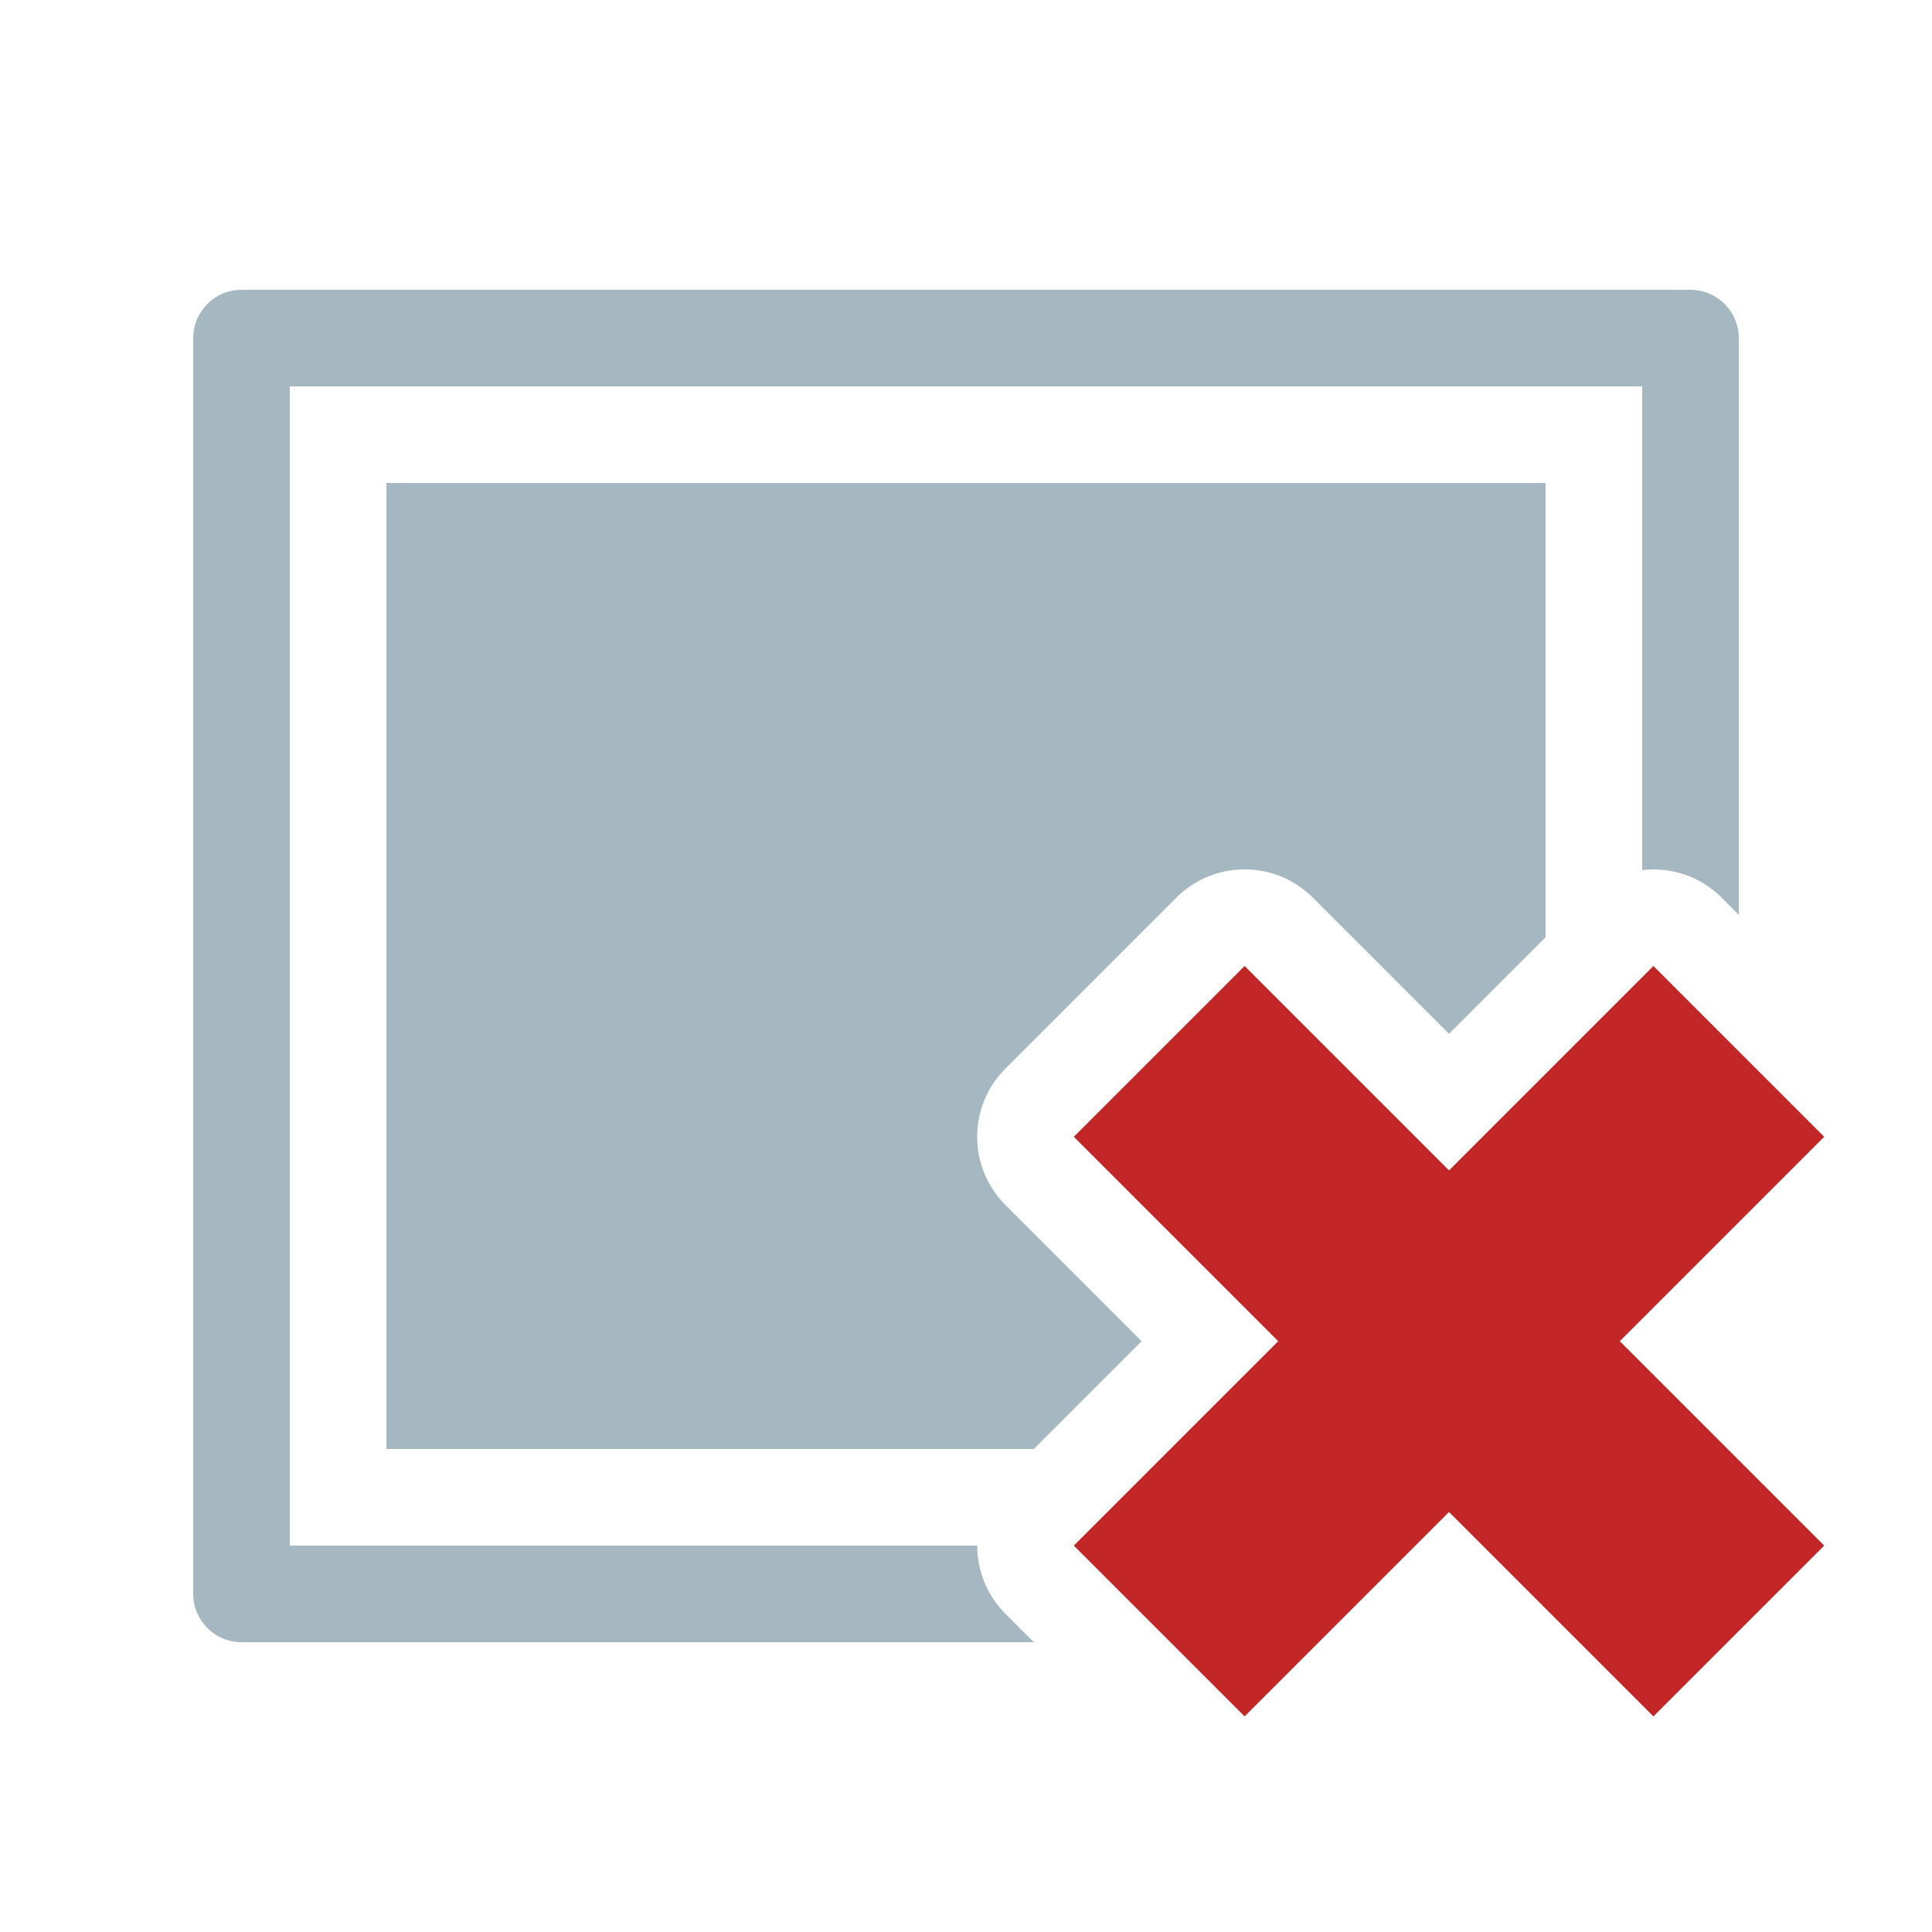 <svg width="20" height="20" viewBox="0 0 20 20" fill="none" xmlns="http://www.w3.org/2000/svg">
<path fill-rule="evenodd" clip-rule="evenodd" d="M15 12.116L12.884 10L11.116 11.768L13.232 13.884L11.116 16L12.884 17.768L15 15.652L17.116 17.768L18.884 16L16.768 13.884L18.884 11.768L17.116 10L15 12.116Z" fill="#C22626"/>
<path fill-rule="evenodd" clip-rule="evenodd" d="M3 4V16H10.116C10.116 16.256 10.214 16.512 10.409 16.707L10.702 17H2.5C2.224 17 2 16.776 2 16.5V3.5C2 3.224 2.224 3 2.5 3H17.5C17.776 3 18 3.224 18 3.5V9.47L17.823 9.293C17.598 9.068 17.293 8.973 17 9.007V4H3ZM16 9.702V5H4V15H10.702L11.818 13.884L10.409 12.475C10.018 12.084 10.018 11.451 10.409 11.061L12.177 9.293C12.567 8.902 13.2 8.902 13.591 9.293L15 10.702L16 9.702Z" fill="#A5B7C0"/>
</svg>
